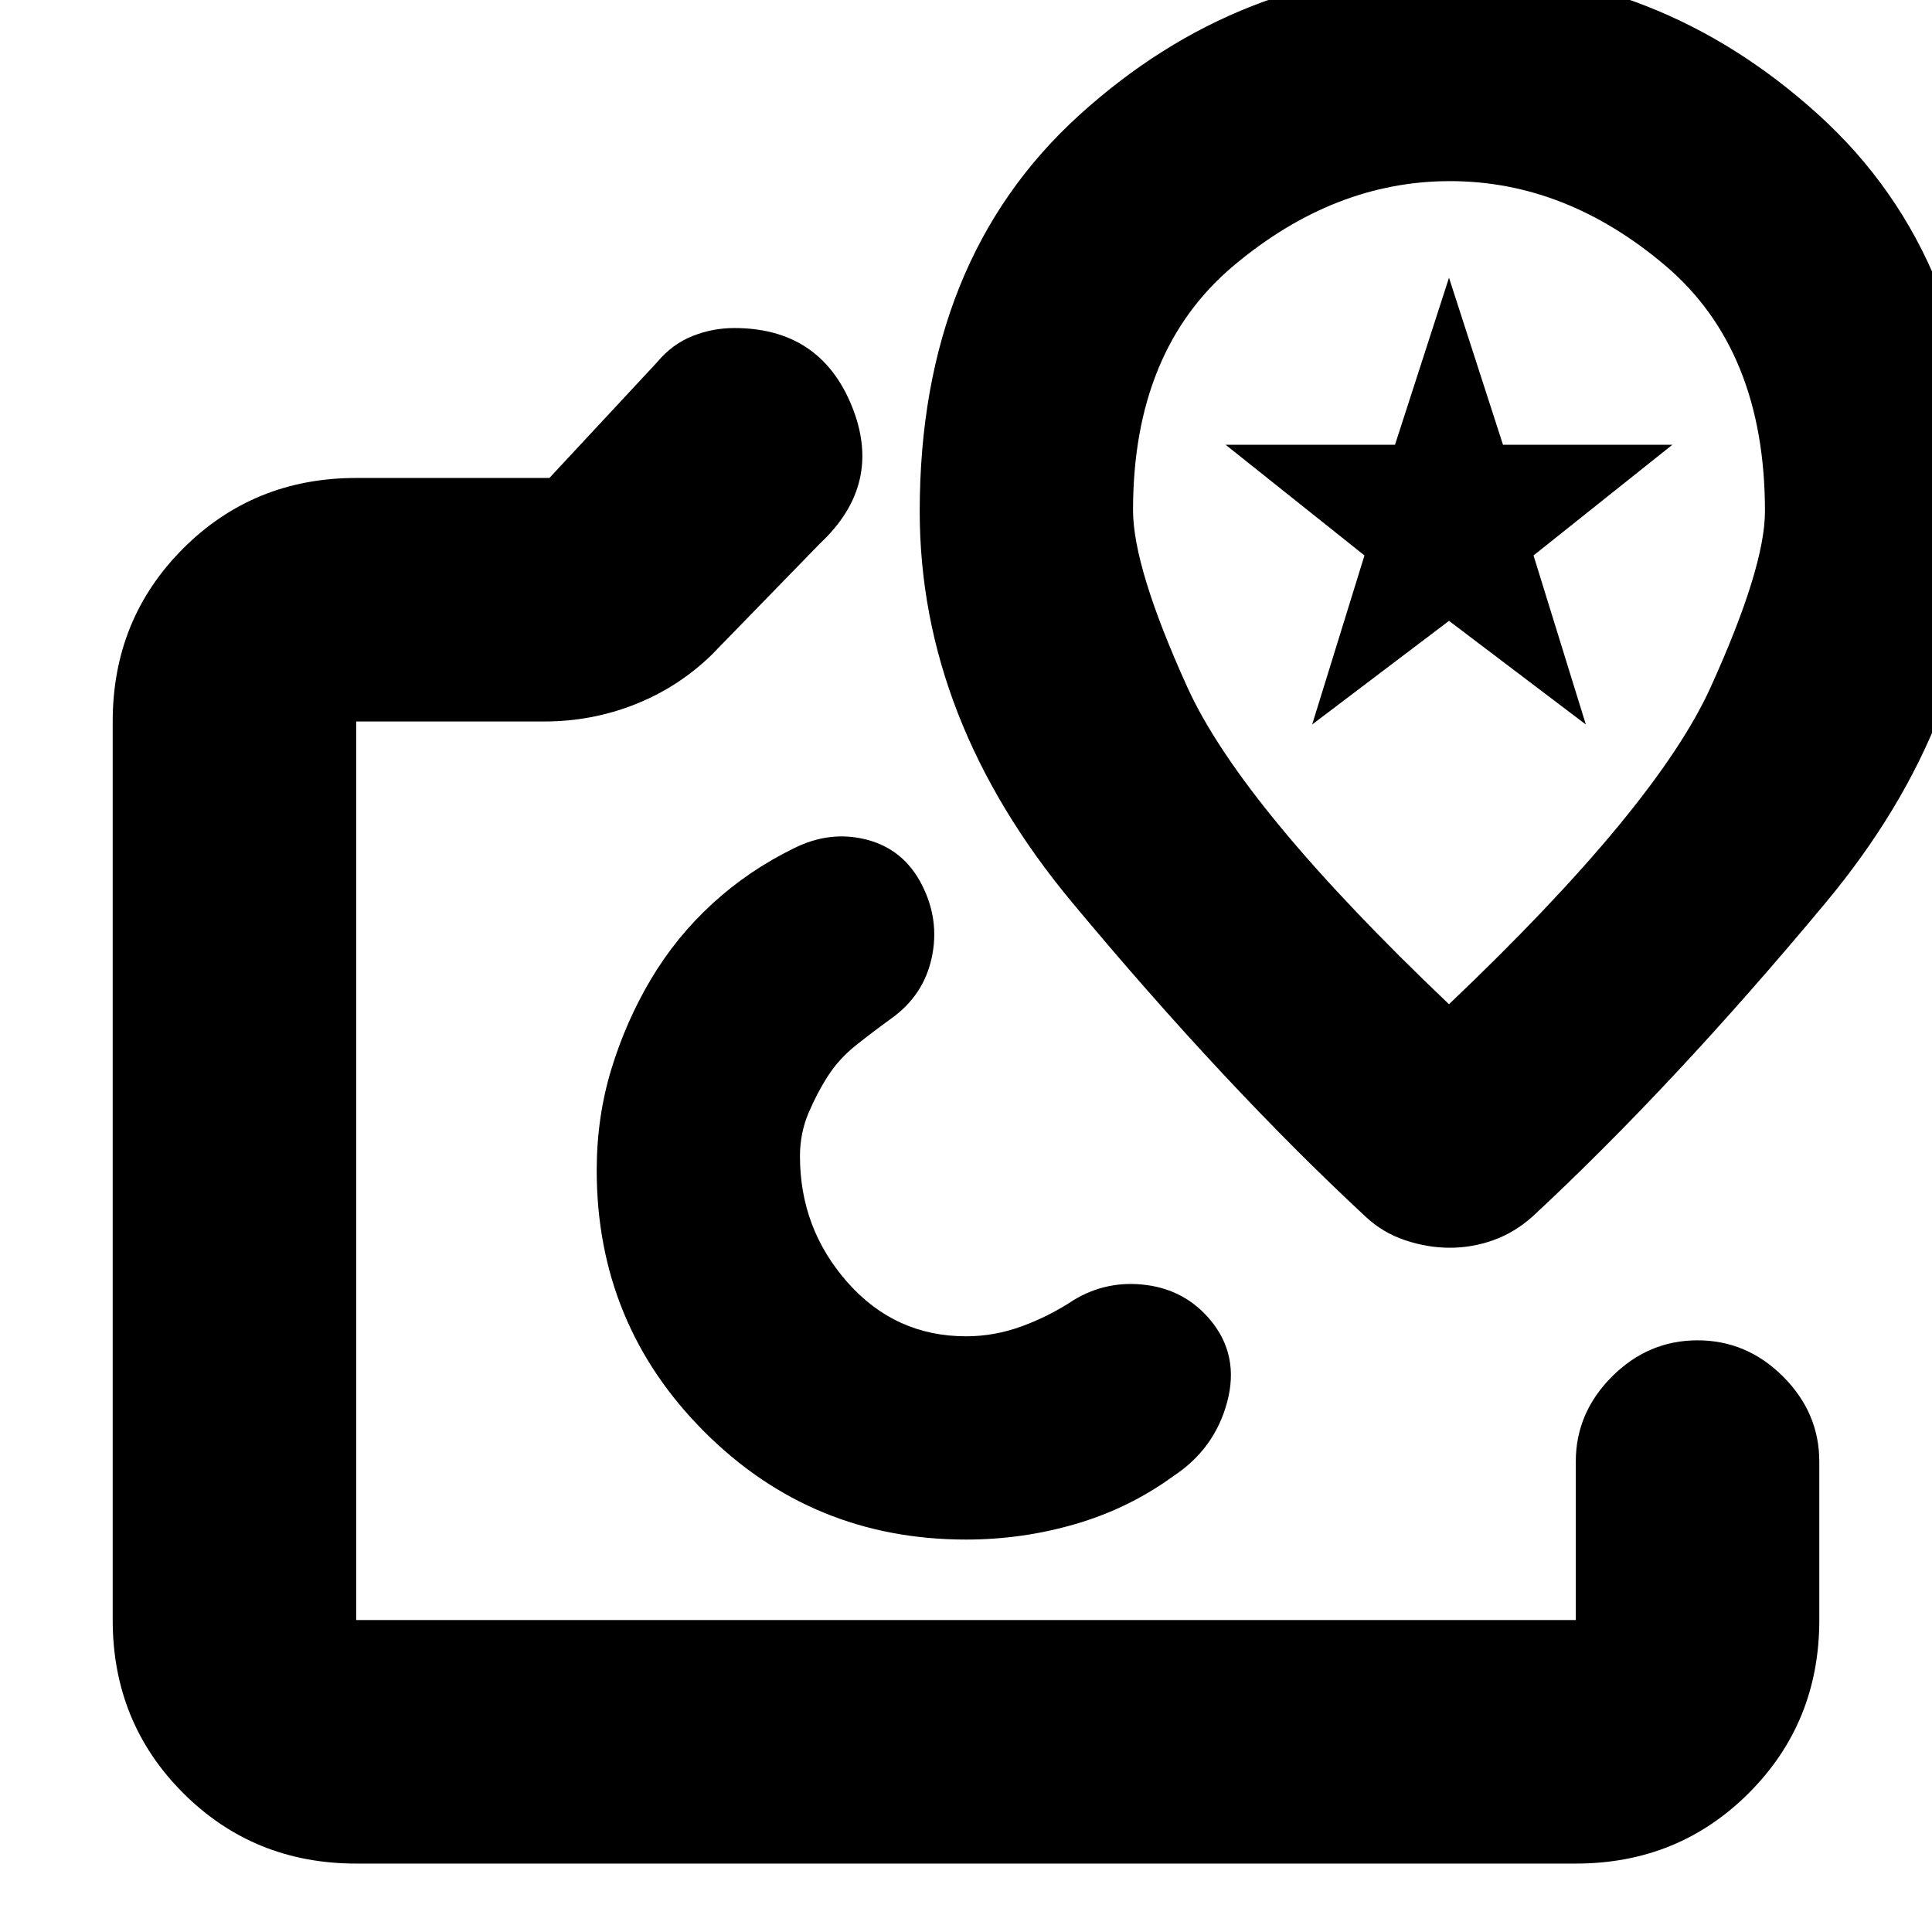 <svg xmlns="http://www.w3.org/2000/svg" height="24" viewBox="0 -960 960 960" width="24"><path d="M480-378.5ZM177-34q-50.94 0-85.97-35.03T56-155v-446.5q0-50.94 35.03-85.97T177-722.5h96l53.5-57.5q7.5-9 17.55-13t20.78-4q42.67 0 58.42 38.75T407.5-690l-54 55.5q-16.5 16-37.97 24.5-21.48 8.5-45.03 8.5H177V-155h606v-78.73Q783-258 801-276q18-18 42.5-18t42.5 18q18 18 18 42.27V-155q0 50.94-35.03 85.97T783-34H177Zm303.04-161q27.96 0 54.46-7.75T583-226.5q20.5-13.5 26.75-36.75T601.5-304q-12.5-15-32-17.5t-36 7.5q-12.08 8-25.69 13-13.62 5-27.75 5-35.24 0-58.9-26.75-23.66-26.75-23.66-62.75 0-11.4 4.25-21.45Q406-417 411.5-425.5t14-15.25Q434-447.5 443-454q16-11.5 20-30.25t-5-36.25q-9-17.5-27.25-22.25t-36.25 4.25Q372-527.5 354-511t-30.5 37.5q-12.5 21-19.75 44.85-7.25 23.84-7.25 50.15 0 76.46 53.53 129.98Q403.57-195 480.04-195Zm240.03-780Q616-975 536.5-903T457-705.92q0 103.34 75.79 194.4T678.5-355.5q8.5 8 19.66 11.75 11.17 3.75 22.25 3.75 11.09 0 21.59-3.75t19.42-11.67q69.94-64.97 145.76-156.05Q983-602.54 983-705.9 983-831 903.57-903q-79.42-72-183.5-72ZM720-461q-103-98-130-157.5t-27-87.97Q563-786 613-828t107.5-42q57.5 0 107 41.99T877-706q0 28-27 87.5T720-461Zm0-205Zm-68 66 26-84-69-55h84.17L720-822l26.83 83H831l-69 55 26 84-68-51.5-68 51.5Z"/></svg>